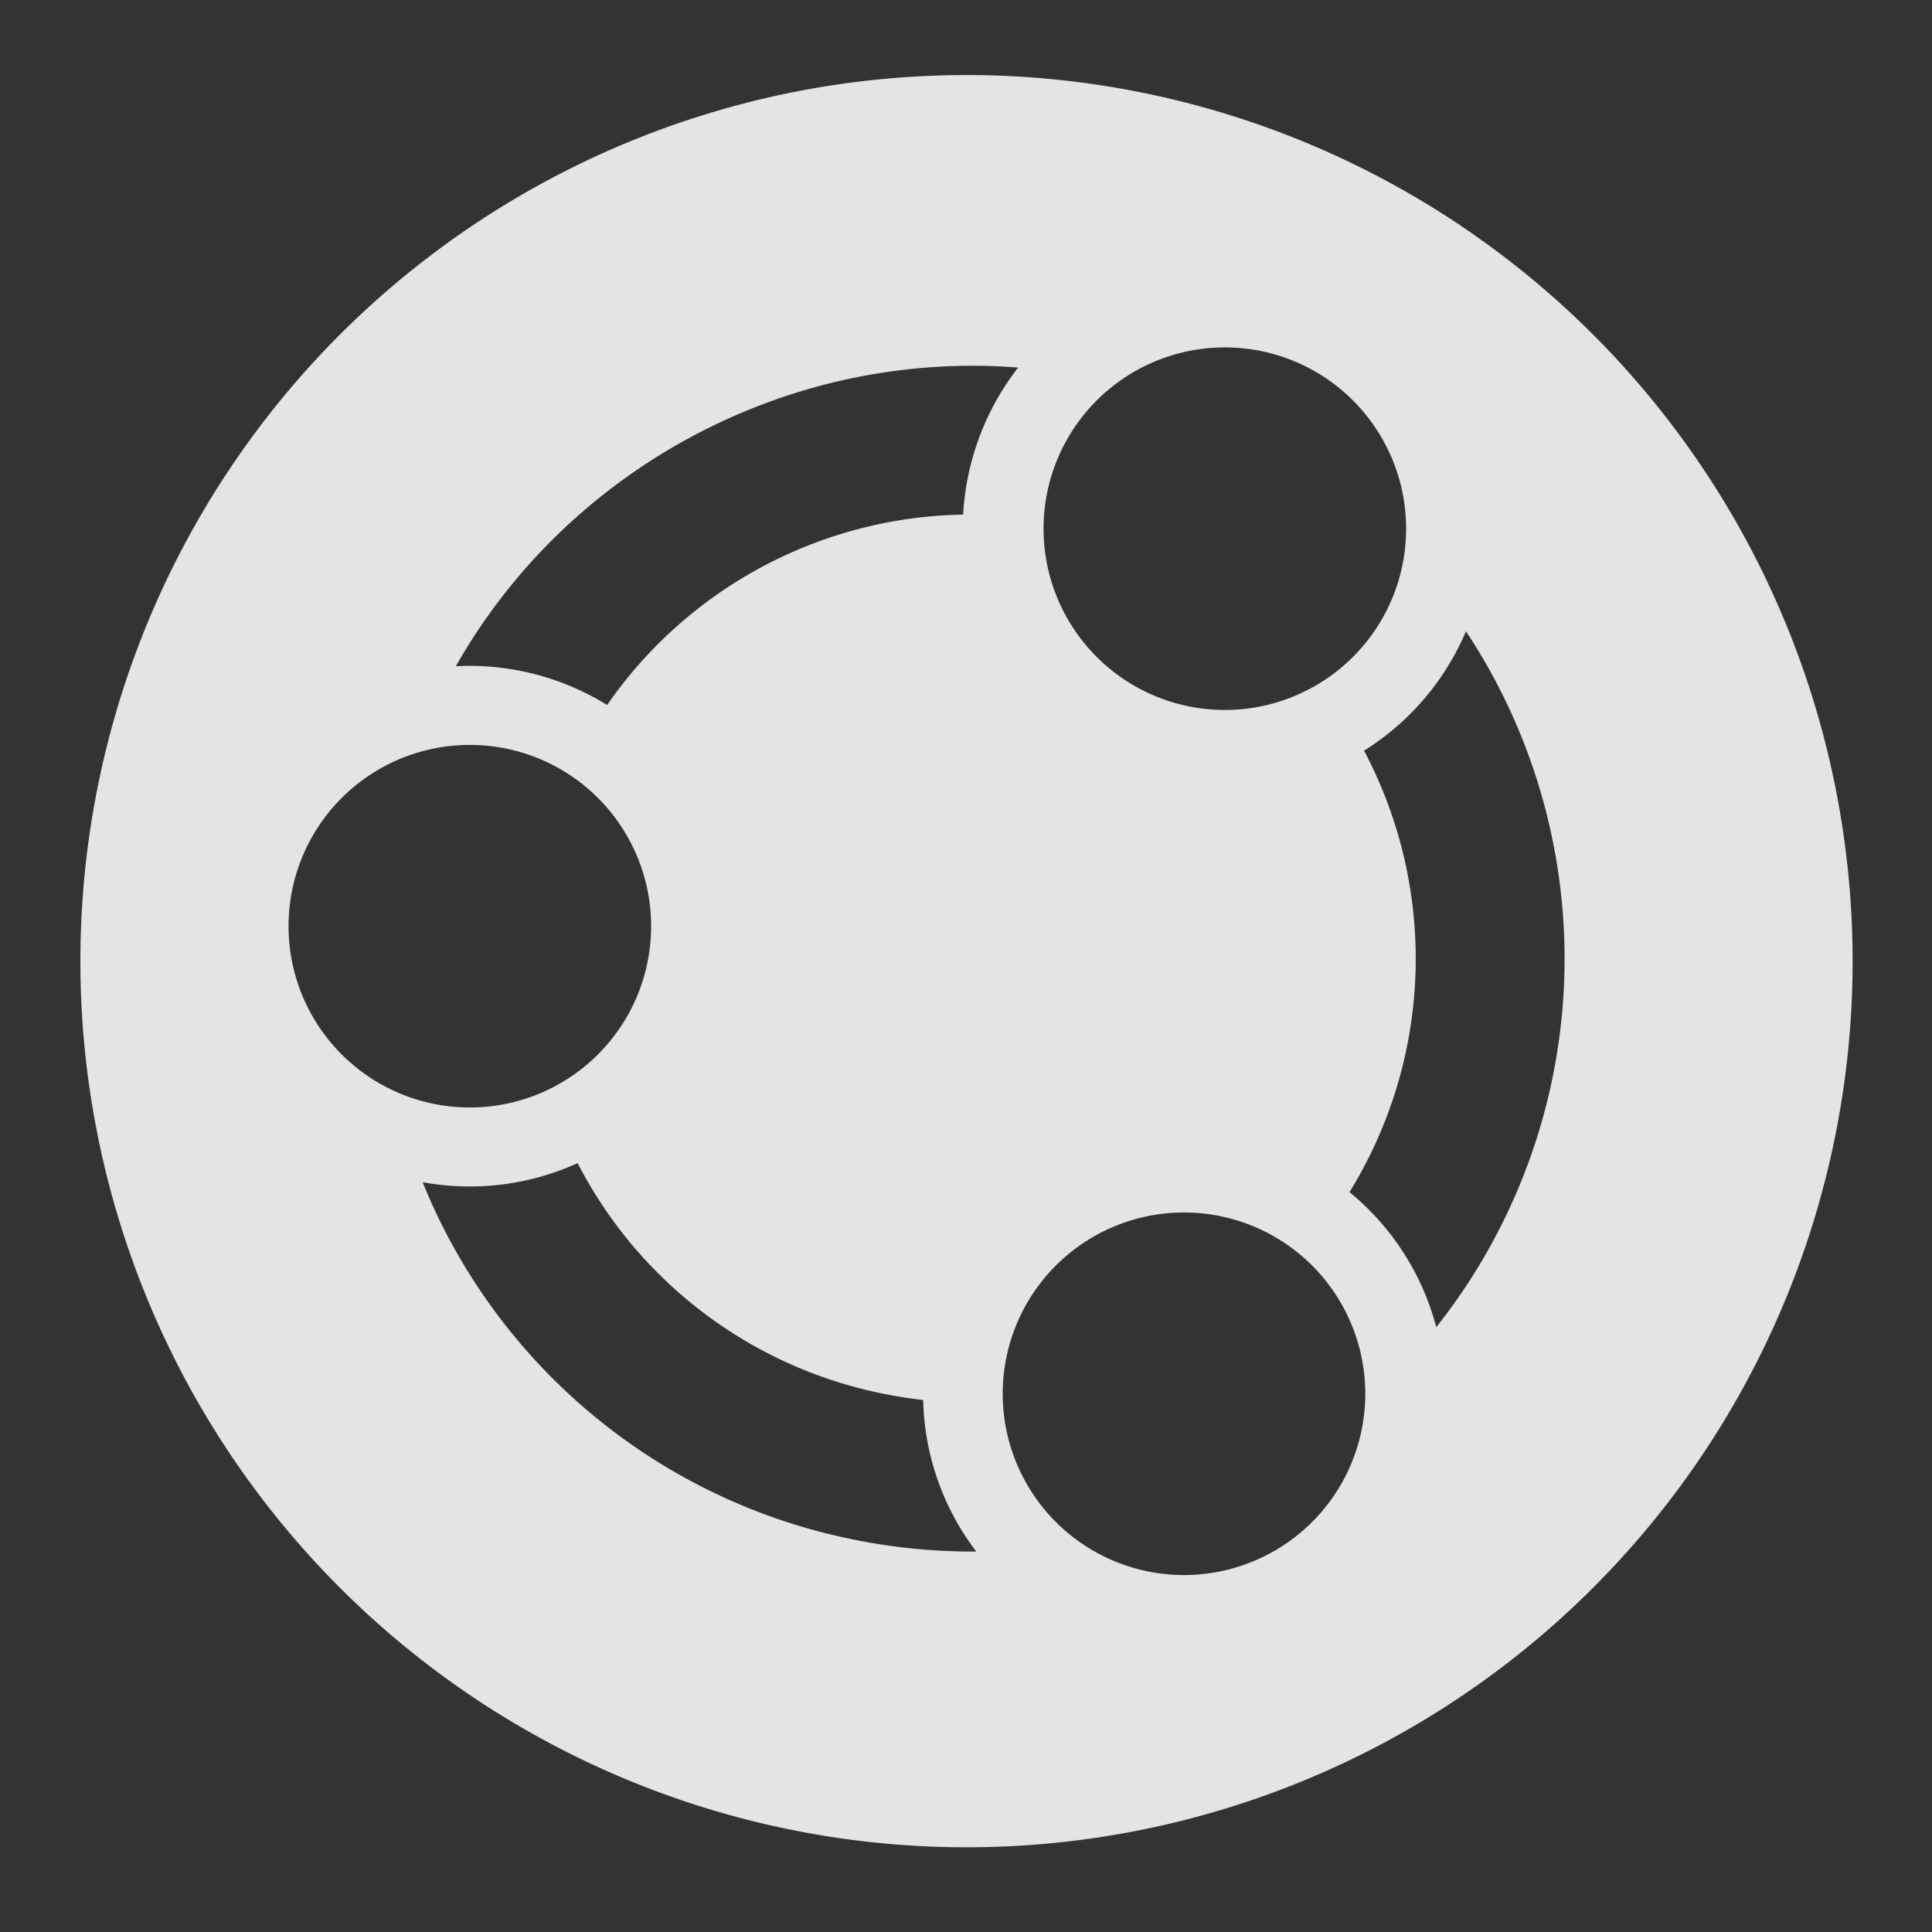 <?xml version="1.0" encoding="UTF-8" standalone="no"?>
<svg
   viewBox="0 0 256 256"
   version="1.1"
   id="svg4"
   sodipodi:docname="activities1.svg"
   inkscape:export-filename="/home/ximena/IconsL/view-app-grid-symbolic.png"
   inkscape:export-xdpi="96"
   inkscape:export-ydpi="96"
   inkscape:version="1.2.1 (1:1.2.1+202210291243+9c6d41e410)"
   width="256"
   height="256"
   xml:space="preserve"
   xmlns:inkscape="http://www.inkscape.org/namespaces/inkscape"
   xmlns:sodipodi="http://sodipodi.sourceforge.net/DTD/sodipodi-0.dtd"
   xmlns="http://www.w3.org/2000/svg"
   xmlns:svg="http://www.w3.org/2000/svg"><rect x="0" y="0" width="256" height="256" fill="#333333" stroke="none"/><defs
     id="defs8"><style
       id="style1842">.cls-1{fill:#e9500e;}</style></defs><sodipodi:namedview
     id="namedview6"
     pagecolor="#ffffff"
     bordercolor="#000000"
     borderopacity="0.25"
     inkscape:pageshadow="2"
     inkscape:pageopacity="0.0"
     inkscape:pagecheckerboard="0"
     showgrid="false"
     inkscape:zoom="2.8284272"
     inkscape:cx="108.01056"
     inkscape:cy="135.41094"
     inkscape:window-width="1920"
     inkscape:window-height="1020"
     inkscape:window-x="0"
     inkscape:window-y="28"
     inkscape:window-maximized="1"
     inkscape:current-layer="svg4"
     inkscape:snap-nodes="true"
     inkscape:showpageshadow="2"
     inkscape:deskcolor="#d1d1d1"
     showguides="false"><inkscape:grid
       type="xygrid"
       id="grid902" /></sodipodi:namedview><path
     id="path2285"
     style="display:inline;opacity:0.905;fill:#f9f9f9;fill-opacity:0.988;stroke-width:1.594"
     d="M 128.068,9.945 A 117.415,117.415 0 0 0 10.652,127.361 117.415,117.415 0 0 0 128.068,244.775 117.415,117.415 0 0 0 245.482,127.361 117.415,117.415 0 0 0 128.068,9.945 Z m 34.229,36.088 a 24.021,24.021 0 0 1 24.021,24.021 24.021,24.021 0 0 1 -24.021,24.021 24.021,24.021 0 0 1 -24.021,-24.021 24.021,24.021 0 0 1 24.021,-24.021 z m -33.037,2.434 c 1.878,0.011 3.762,0.089 5.65,0.238 A 34.831,34.831 0 0 0 127.623,68.188 58.586,58.586 0 0 0 80.449,93.416 34.667,34.667 0 0 0 62.232,88.229 c -0.61,-3.34e-4 -1.22,0.017 -1.83,0.051 C 74.417,63.551 101.09,48.305 129.26,48.467 Z M 194.25,83.648 A 78.59,78.59 0 0 1 190.312,175.857 34.447,34.447 0 0 0 178.816,157.961 58.891,58.891 0 0 0 180.742,99.469 34.623,34.623 0 0 0 194.25,83.648 Z M 62.256,98.705 A 24.021,24.021 0 0 1 86.277,122.727 24.021,24.021 0 0 1 62.256,146.748 24.021,24.021 0 0 1 38.234,122.727 24.021,24.021 0 0 1 62.256,98.705 Z m 14.283,55.418 a 58.502,58.502 0 0 0 39.895,30.426 c 1.938,0.415 3.914,0.735 5.893,0.955 a 34.371,34.371 0 0 0 7.033,20.084 79.143,79.143 0 0 1 -17.059,-1.756 A 78.201,78.201 0 0 1 56,156.646 34.58,34.58 0 0 0 76.539,154.123 Z m 80.346,6.537 a 24.021,24.021 0 0 1 24.021,24.021 24.021,24.021 0 0 1 -24.021,24.021 24.021,24.021 0 0 1 -24.021,-24.021 24.021,24.021 0 0 1 24.021,-24.021 z" /></svg>
